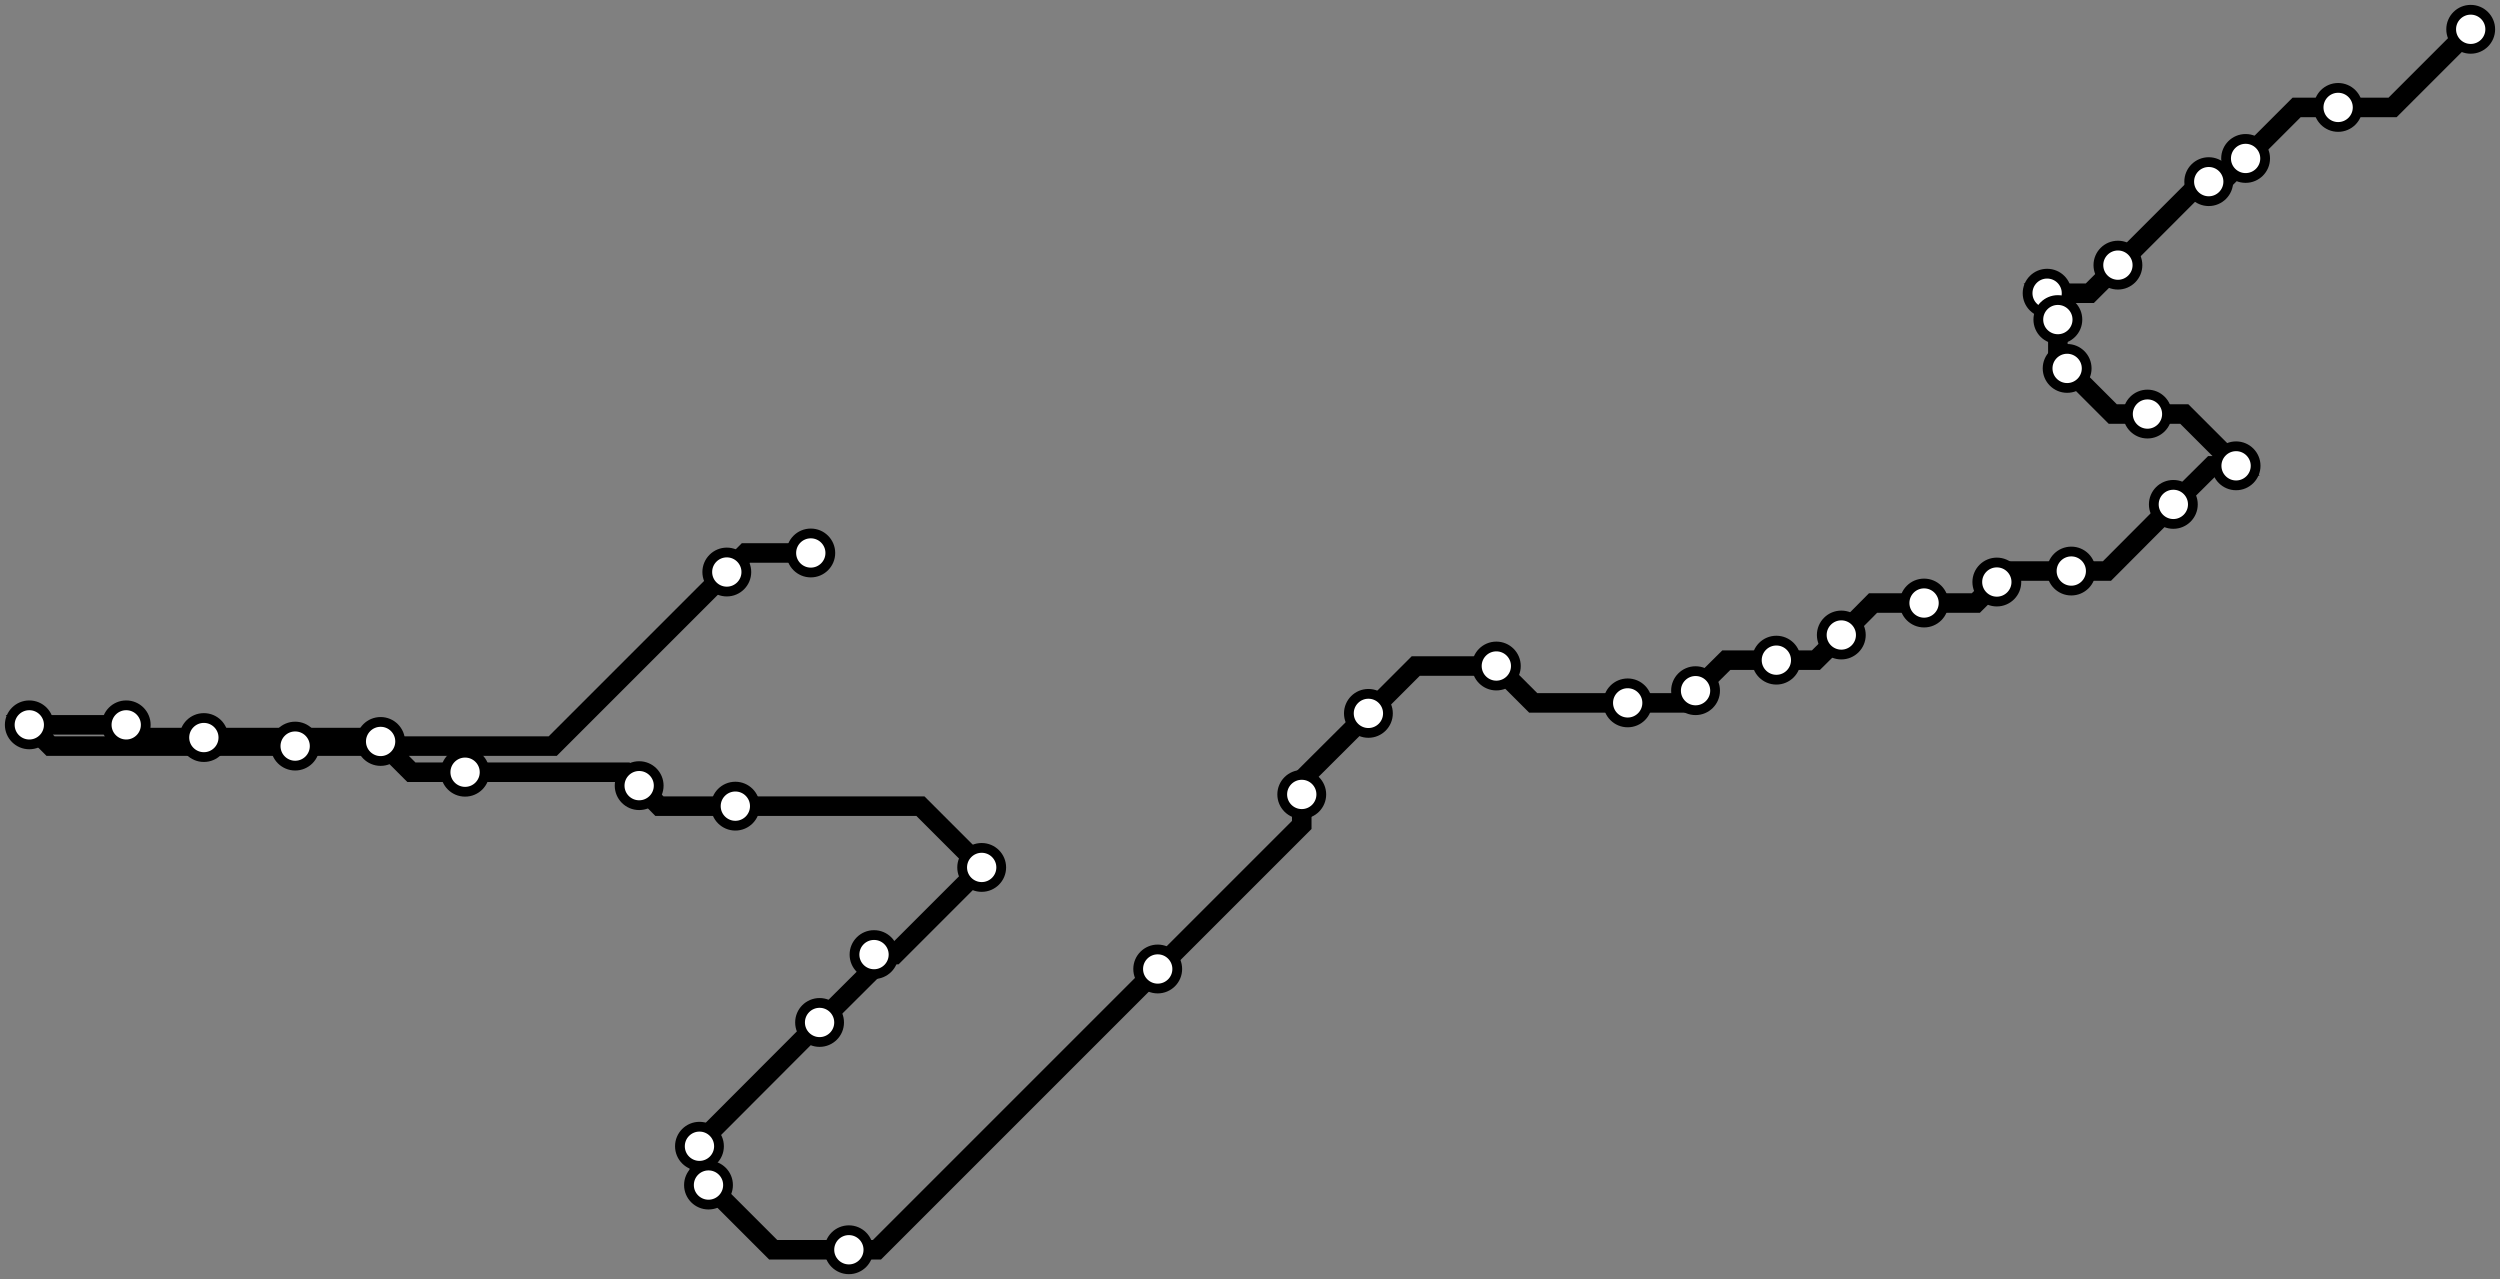 <svg width="1024.0" height="523.9" xmlns="http://www.w3.org/2000/svg">
<rect width="100%" height="100%" fill="#808080" stroke="none"/>
<path d="M1012.0 12.0 L980.0 44.0 L957.7 44.0 L940.7 44.0 L919.8 64.9 L910.3 74.4 L904.7 74.4 L901.7 74.4 L867.5 108.6 L856.0 120.1 L838.5 120.1 L842.9 124.5 L842.9 130.9 L842.9 147.1 L846.7 150.9 L865.4 169.6 L879.6 169.6 L894.7 169.6 L915.9 190.8 L906.1 190.8 L890.2 206.6 L863.0 233.9 L848.4 233.9 L822.4 233.9 L817.9 238.4 L809.3 247.0 L788.1 247.0 L767.2 247.0 L754.2 260.1 L743.8 270.4 L727.6 270.4 L707.1 270.4 L694.5 282.9 L689.5 287.9 L666.7 287.9 L628.0 287.9 L612.9 272.8 L579.9 272.8 L560.5 292.2 L533.2 319.4 L533.2 325.4 L533.2 337.9 L474.2 396.9 L359.2 511.9 L347.7 511.9 L316.7 511.9 L290.2 485.4 L286.5 481.6 L286.5 469.5 L286.5 468.1 L335.7 418.8 L358.0 396.6 L358.0 391.0 L366.4 391.0 L402.1 355.3 L377.0 330.2 L301.2 330.2 L270.1 330.2 L261.8 321.8 L256.2 316.3 L190.5 316.3 L168.5 316.3 L155.9 303.7 L154.3 302.1 L83.5 302.1 L56.9 302.1 L51.7 296.9 L51.6 296.9 L12.0 296.9 L20.7 305.6 L120.9 305.6 L226.4 305.6 L297.7 234.3 L305.5 226.5 L332.1 226.5 " />
<circle cx="1012.0" cy="12.0" r="8" />
<circle cx="957.7" cy="44.0" r="8" />
<circle cx="919.8" cy="64.9" r="8" />
<circle cx="904.7" cy="74.4" r="8" />
<circle cx="867.5" cy="108.6" r="8" />
<circle cx="838.5" cy="120.1" r="8" />
<circle cx="842.9" cy="130.9" r="8" />
<circle cx="846.7" cy="150.9" r="8" />
<circle cx="879.6" cy="169.6" r="8" />
<circle cx="915.9" cy="190.8" r="8" />
<circle cx="890.2" cy="206.6" r="8" />
<circle cx="848.4" cy="233.9" r="8" />
<circle cx="817.9" cy="238.4" r="8" />
<circle cx="788.1" cy="247.0" r="8" />
<circle cx="754.2" cy="260.1" r="8" />
<circle cx="727.6" cy="270.4" r="8" />
<circle cx="694.5" cy="282.9" r="8" />
<circle cx="666.7" cy="287.9" r="8" />
<circle cx="612.9" cy="272.8" r="8" />
<circle cx="560.5" cy="292.2" r="8" />
<circle cx="533.2" cy="325.4" r="8" />
<circle cx="474.2" cy="396.9" r="8" />
<circle cx="347.7" cy="511.9" r="8" />
<circle cx="290.2" cy="485.4" r="8" />
<circle cx="286.5" cy="469.5" r="8" />
<circle cx="335.7" cy="418.8" r="8" />
<circle cx="358.0" cy="391.0" r="8" />
<circle cx="402.1" cy="355.3" r="8" />
<circle cx="301.2" cy="330.2" r="8" />
<circle cx="261.8" cy="321.8" r="8" />
<circle cx="190.5" cy="316.3" r="8" />
<circle cx="155.9" cy="303.7" r="8" />
<circle cx="83.5" cy="302.1" r="8" />
<circle cx="51.7" cy="296.9" r="8" />
<circle cx="12.0" cy="296.9" r="8" />
<circle cx="120.9" cy="305.6" r="8" />
<circle cx="297.7" cy="234.3" r="8" />
<circle cx="332.1" cy="226.5" r="8" />
<style>
circle {
fill: white;
stroke: #000000;
stroke-width: 4;
}
path {
fill: none;
stroke: #000000;
stroke-width: 8;
}</style>
</svg>